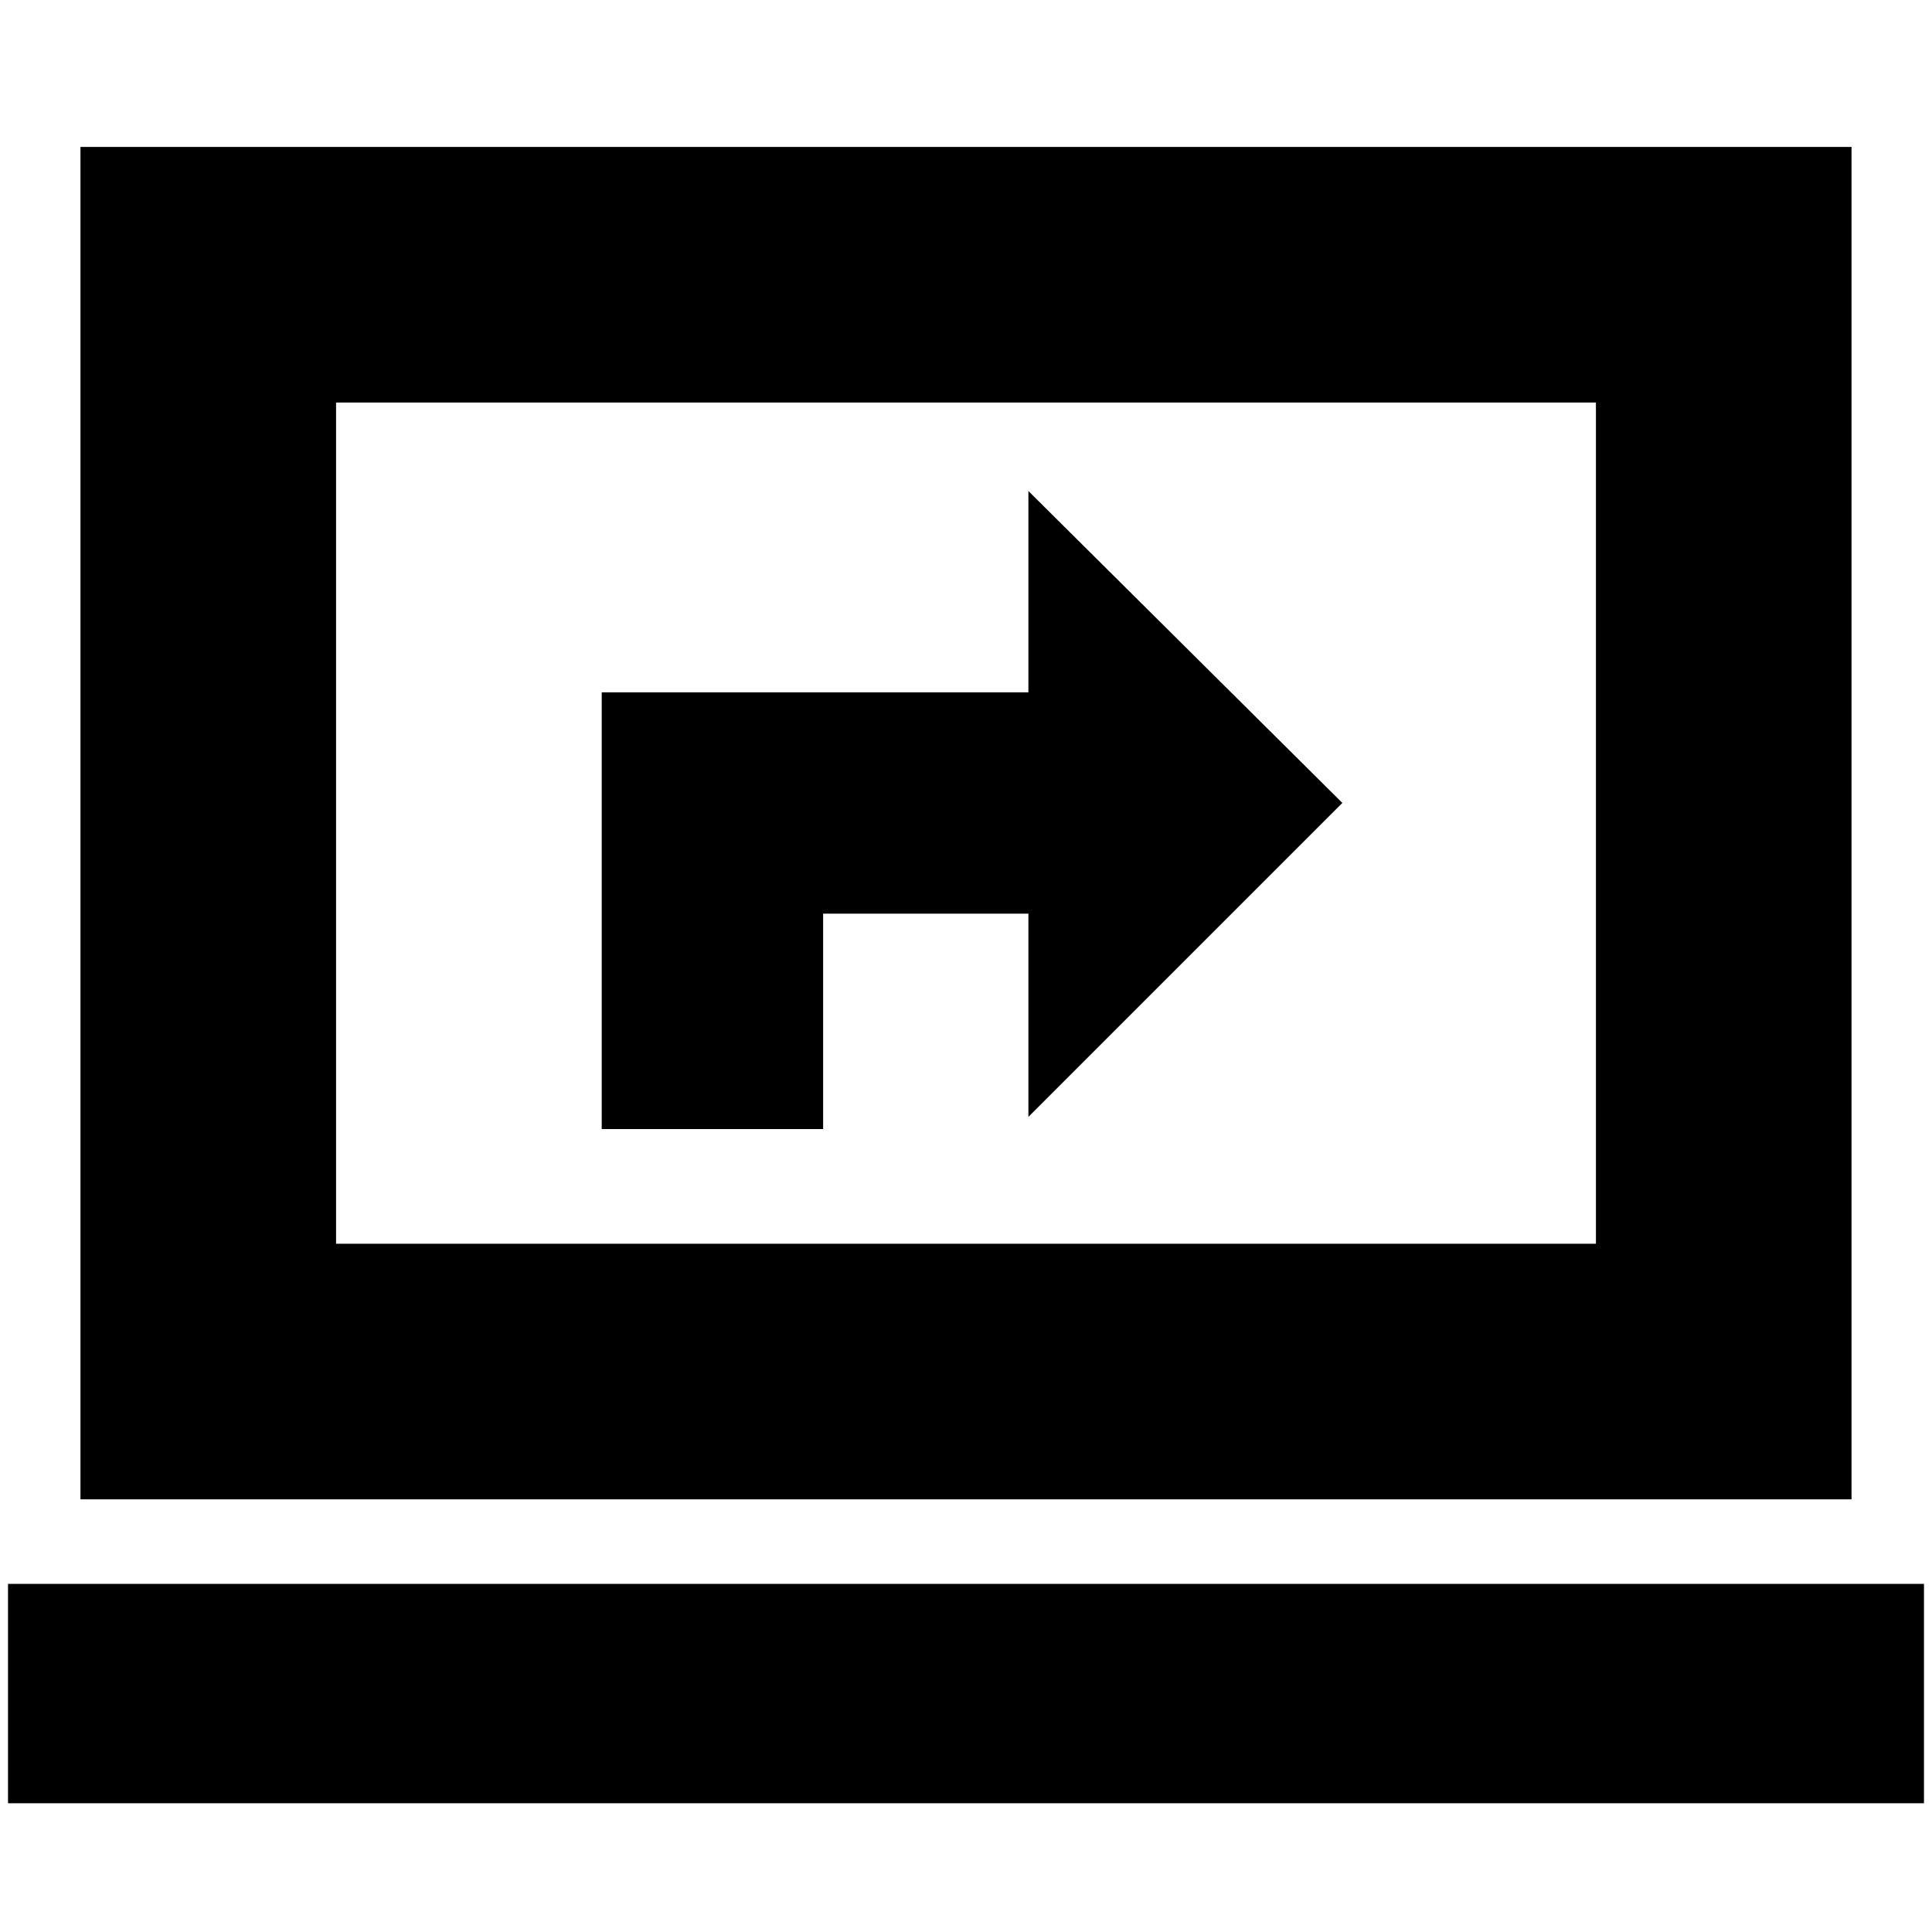 <svg xmlns="http://www.w3.org/2000/svg" height="20" width="20"><path d="M6.229 11.688h2.292v-2.23h2.125v2.104l3.25-3.25-3.25-3.229v2.084H6.229ZM.833 15.521v-14h18.334v14Zm2.646-2.646h13.042V4.167H3.479ZM.083 18.667v-2.271h19.834v2.271Zm3.396-5.792V4.167v8.708Z"/></svg>